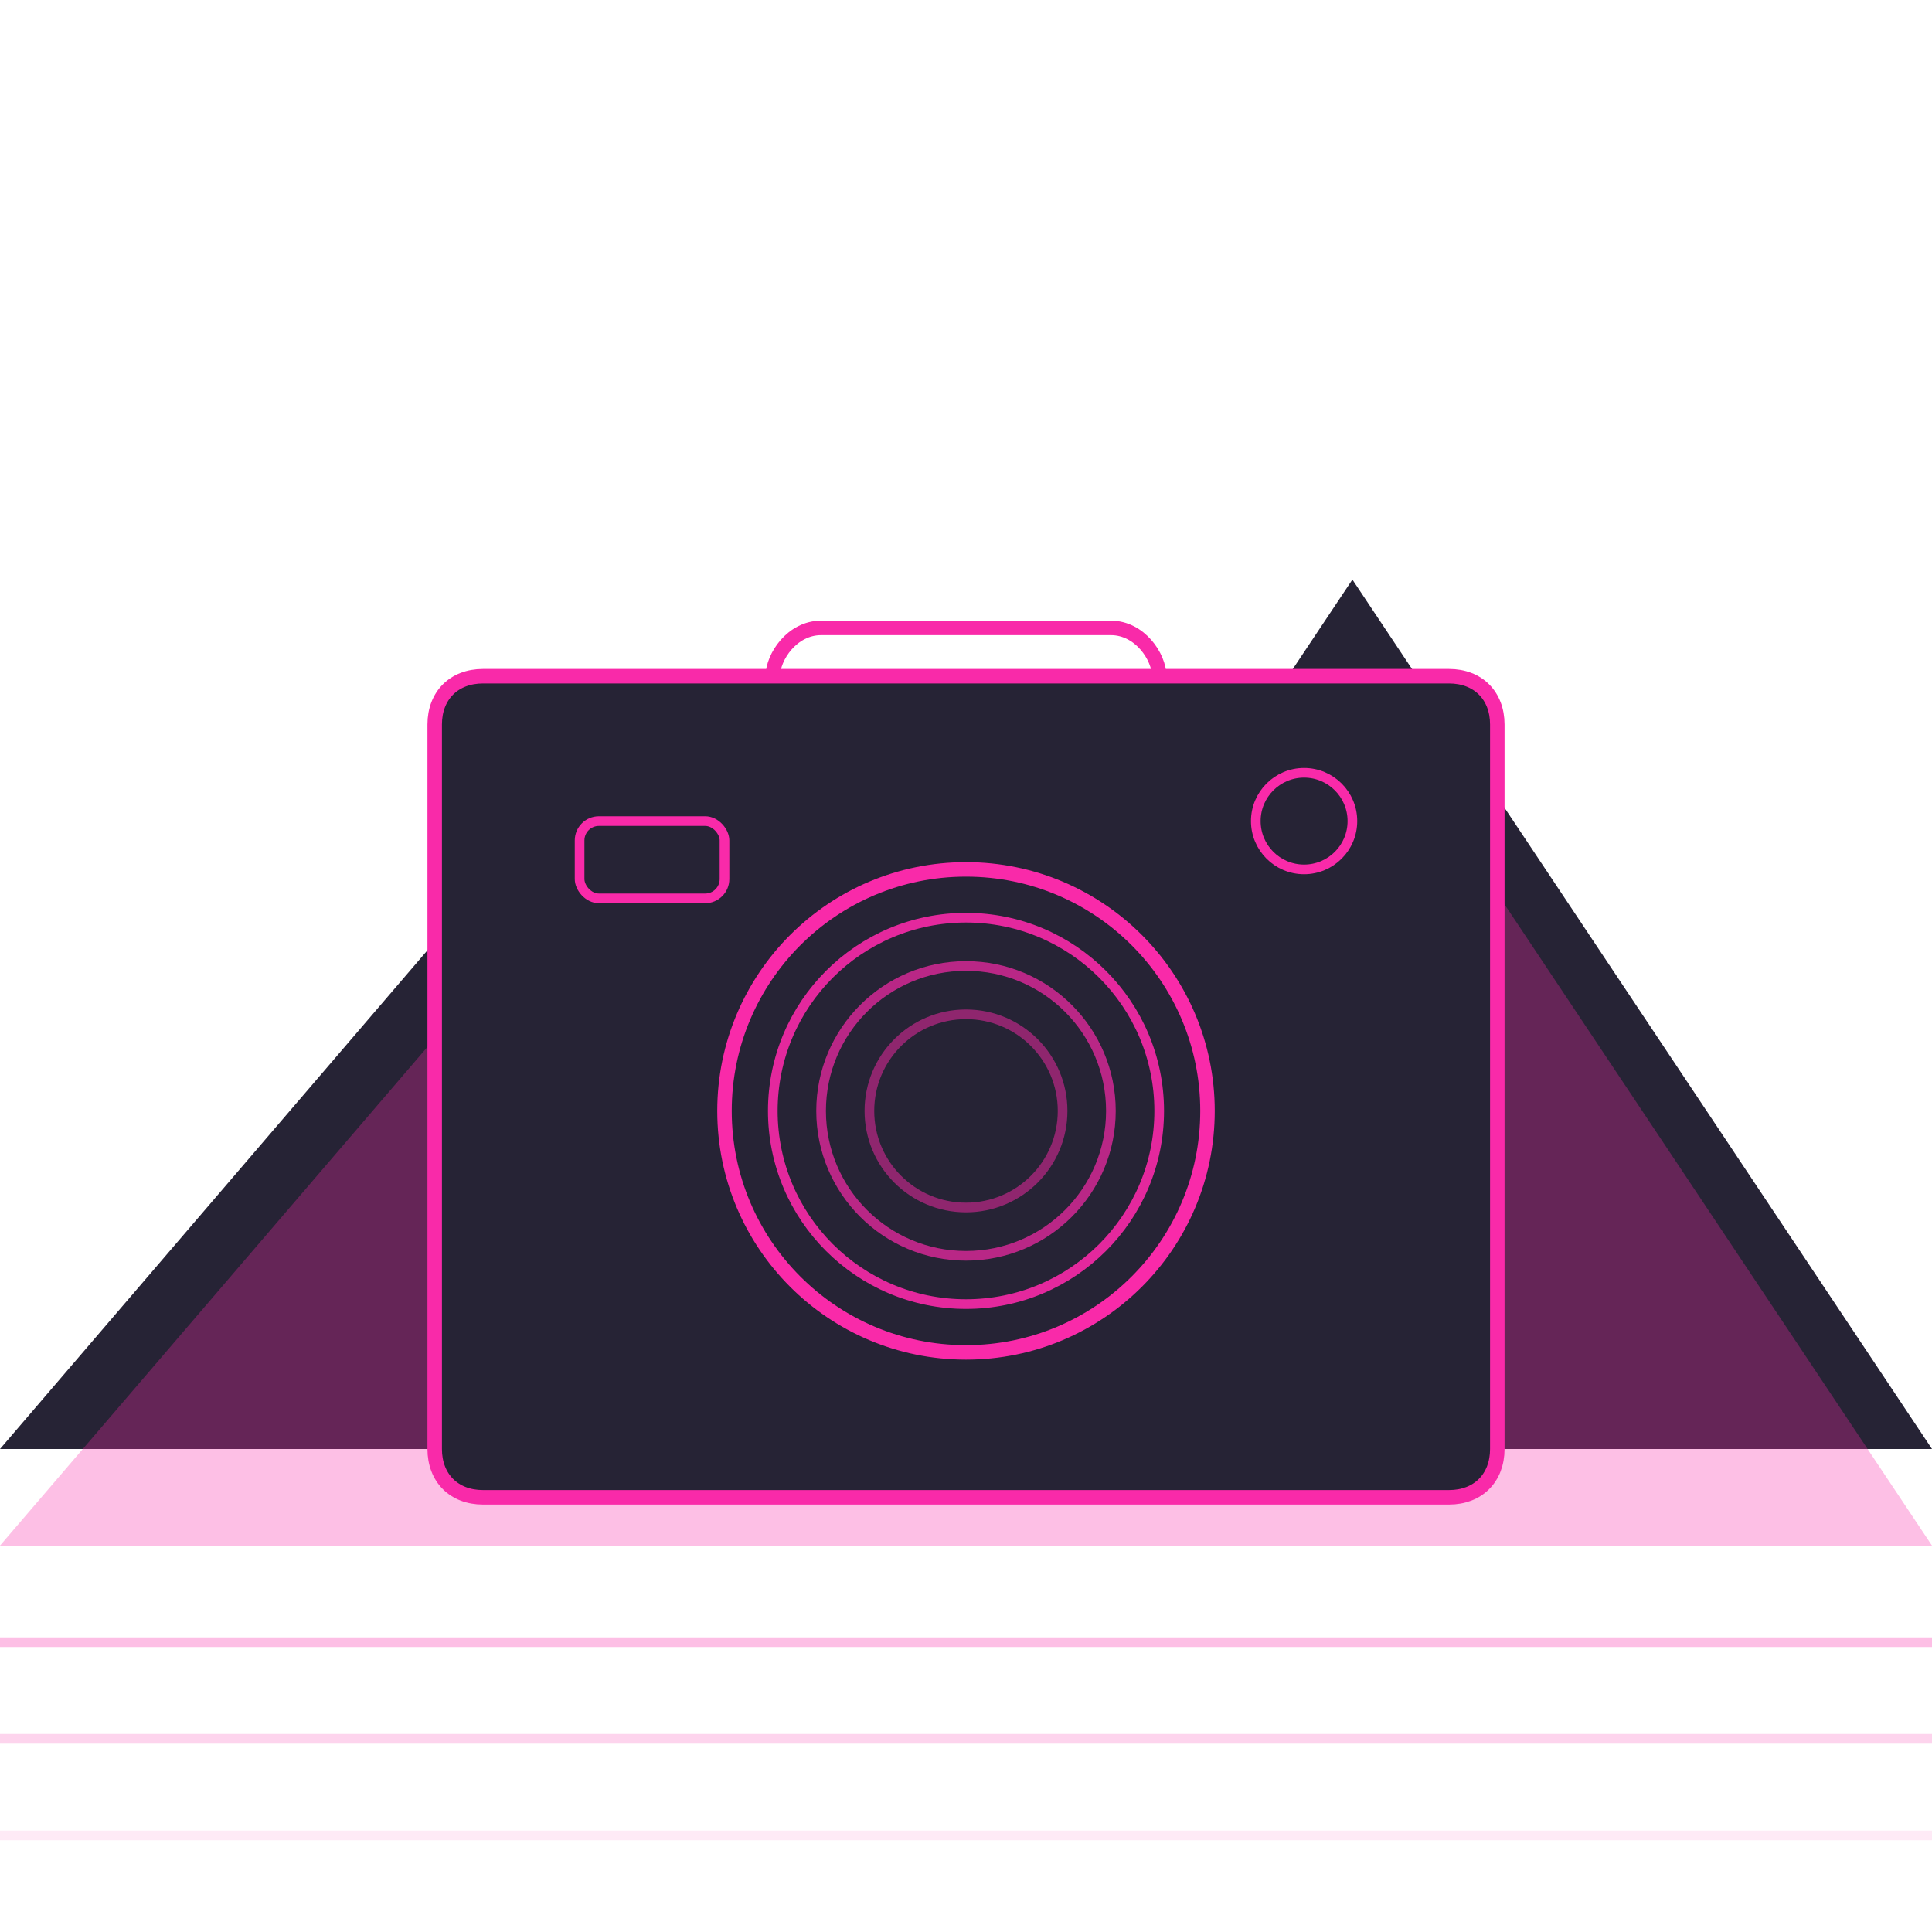 <svg xmlns="http://www.w3.org/2000/svg" viewBox="0 0 200 200">
  <!-- Mountain background - preserved exactly as before -->
  <path d="M0 150 L60 80 L100 120 L140 60 L200 150" fill="#262335" />
  <path d="M0 160 L60 90 L100 130 L140 70 L200 160" fill="#f92aa9" opacity="0.3" />
  
  <!-- Camera body - new softer design -->
  <g>
    <!-- Main body - now with more rounded corners -->
    <path d="M45 75 C45 72, 47 70, 50 70 
             L150 70 C153 70, 155 72, 155 75
             L155 150 C155 153, 153 155, 150 155
             L50 155 C47 155, 45 153, 45 150 Z" 
          fill="#262335" stroke="#f92aa9" stroke-width="1.5"/>
    
    <!-- Flash housing - smoother curves -->
    <path d="M80 70 C80 68, 82 65, 85 65
             L115 65 C118 65, 120 68, 120 70" 
          fill="none" stroke="#f92aa9" stroke-width="1.5"/>
    
    <!-- Lens housing - moved down by 5 units -->
    <circle cx="100" cy="115" r="25" fill="#262335" stroke="#f92aa9" stroke-width="1.5"/>
    
    <!-- Lens elements - concentric circles with varying opacity - also moved down -->
    <circle cx="100" cy="115" r="20" fill="none" stroke="#f92aa9" stroke-width="1" opacity="0.9"/>
    <circle cx="100" cy="115" r="15" fill="none" stroke="#f92aa9" stroke-width="1" opacity="0.7"/>
    <circle cx="100" cy="115" r="10" fill="none" stroke="#f92aa9" stroke-width="1" opacity="0.5"/>
    
    <!-- Decorative elements -->
    <circle cx="135" cy="85" r="5" fill="none" stroke="#f92aa9" stroke-width="1"/>
    <rect x="60" y="85" width="15" height="8" rx="2" fill="none" stroke="#f92aa9" stroke-width="1"/>
  </g>
  
  <!-- Grid effect - preserved exactly as before -->
  <path d="M0 170 L200 170" stroke="#f92aa9" stroke-width="1" opacity="0.3"/>
  <path d="M0 180 L200 180" stroke="#f92aa9" stroke-width="1" opacity="0.2"/>
  <path d="M0 190 L200 190" stroke="#f92aa9" stroke-width="1" opacity="0.1"/>
</svg>